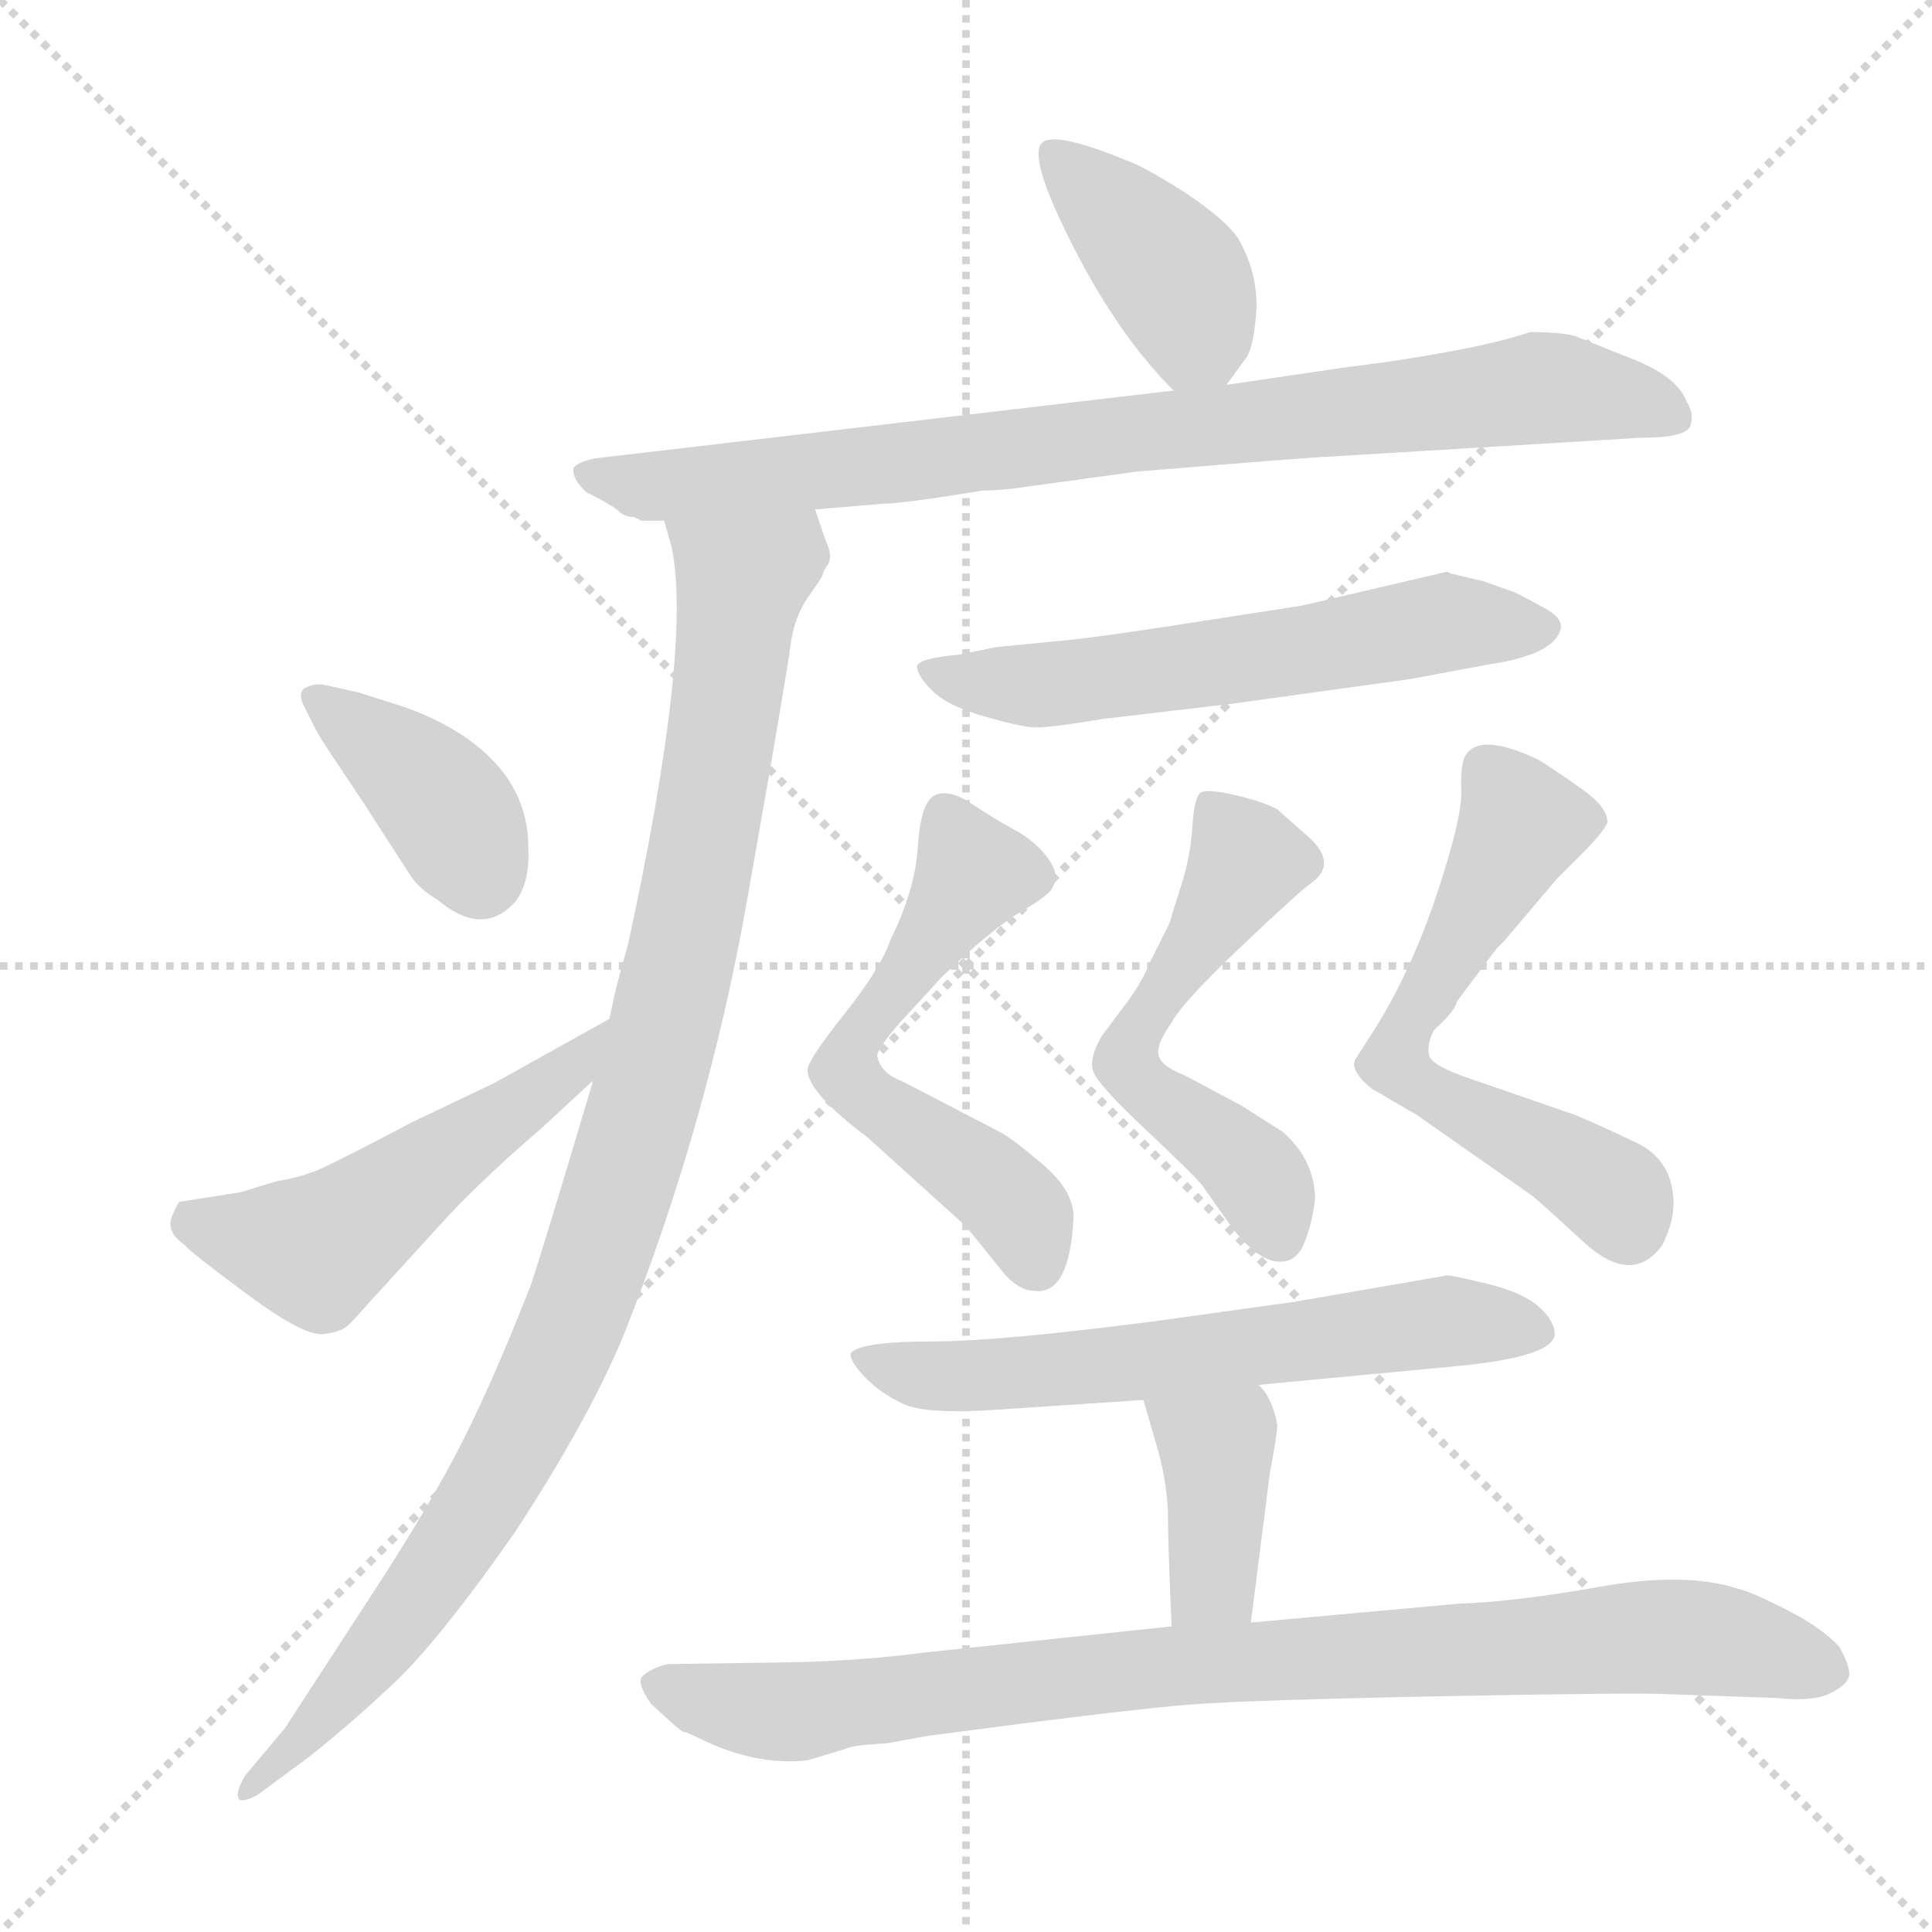 <svg xmlns="http://www.w3.org/2000/svg" version="1.1" viewBox="0 0 1024 1024">
  <g stroke="lightgray" stroke-dasharray="1,1" stroke-width="1" transform="scale(4, 4)">
    <line x1="0" y1="0" x2="256" y2="256" />
    <line x1="256" y1="0" x2="0" y2="256" />
    <line x1="128" y1="0" x2="128" y2="256" />
    <line x1="0" y1="128" x2="256" y2="128" />
  </g>
  <g transform="scale(1.0, -1.0) translate(0.0, -804.00)">
    <style type="text/css">
      
        @keyframes keyframes0 {
          from {
            stroke: blue;
            stroke-dashoffset: 398;
            stroke-width: 128;
          }
          56% {
            animation-timing-function: step-end;
            stroke: blue;
            stroke-dashoffset: 0;
            stroke-width: 128;
          }
          to {
            stroke: black;
            stroke-width: 1024;
          }
        }
        #make-me-a-hanzi-animation-0 {
          animation: keyframes0 0.574s both;
          animation-delay: 0s;
          animation-timing-function: linear;
        }
      
        @keyframes keyframes1 {
          from {
            stroke: blue;
            stroke-dashoffset: 836;
            stroke-width: 128;
          }
          73% {
            animation-timing-function: step-end;
            stroke: blue;
            stroke-dashoffset: 0;
            stroke-width: 128;
          }
          to {
            stroke: black;
            stroke-width: 1024;
          }
        }
        #make-me-a-hanzi-animation-1 {
          animation: keyframes1 0.93s both;
          animation-delay: 0.574s;
          animation-timing-function: linear;
        }
      
        @keyframes keyframes2 {
          from {
            stroke: blue;
            stroke-dashoffset: 1007;
            stroke-width: 128;
          }
          77% {
            animation-timing-function: step-end;
            stroke: blue;
            stroke-dashoffset: 0;
            stroke-width: 128;
          }
          to {
            stroke: black;
            stroke-width: 1024;
          }
        }
        #make-me-a-hanzi-animation-2 {
          animation: keyframes2 1.069s both;
          animation-delay: 1.504s;
          animation-timing-function: linear;
        }
      
        @keyframes keyframes3 {
          from {
            stroke: blue;
            stroke-dashoffset: 387;
            stroke-width: 128;
          }
          56% {
            animation-timing-function: step-end;
            stroke: blue;
            stroke-dashoffset: 0;
            stroke-width: 128;
          }
          to {
            stroke: black;
            stroke-width: 1024;
          }
        }
        #make-me-a-hanzi-animation-3 {
          animation: keyframes3 0.565s both;
          animation-delay: 2.574s;
          animation-timing-function: linear;
        }
      
        @keyframes keyframes4 {
          from {
            stroke: blue;
            stroke-dashoffset: 517;
            stroke-width: 128;
          }
          63% {
            animation-timing-function: step-end;
            stroke: blue;
            stroke-dashoffset: 0;
            stroke-width: 128;
          }
          to {
            stroke: black;
            stroke-width: 1024;
          }
        }
        #make-me-a-hanzi-animation-4 {
          animation: keyframes4 0.671s both;
          animation-delay: 3.139s;
          animation-timing-function: linear;
        }
      
        @keyframes keyframes5 {
          from {
            stroke: blue;
            stroke-dashoffset: 583;
            stroke-width: 128;
          }
          65% {
            animation-timing-function: step-end;
            stroke: blue;
            stroke-dashoffset: 0;
            stroke-width: 128;
          }
          to {
            stroke: black;
            stroke-width: 1024;
          }
        }
        #make-me-a-hanzi-animation-5 {
          animation: keyframes5 0.724s both;
          animation-delay: 3.809s;
          animation-timing-function: linear;
        }
      
        @keyframes keyframes6 {
          from {
            stroke: blue;
            stroke-dashoffset: 563;
            stroke-width: 128;
          }
          65% {
            animation-timing-function: step-end;
            stroke: blue;
            stroke-dashoffset: 0;
            stroke-width: 128;
          }
          to {
            stroke: black;
            stroke-width: 1024;
          }
        }
        #make-me-a-hanzi-animation-6 {
          animation: keyframes6 0.708s both;
          animation-delay: 4.534s;
          animation-timing-function: linear;
        }
      
        @keyframes keyframes7 {
          from {
            stroke: blue;
            stroke-dashoffset: 546;
            stroke-width: 128;
          }
          64% {
            animation-timing-function: step-end;
            stroke: blue;
            stroke-dashoffset: 0;
            stroke-width: 128;
          }
          to {
            stroke: black;
            stroke-width: 1024;
          }
        }
        #make-me-a-hanzi-animation-7 {
          animation: keyframes7 0.694s both;
          animation-delay: 5.242s;
          animation-timing-function: linear;
        }
      
        @keyframes keyframes8 {
          from {
            stroke: blue;
            stroke-dashoffset: 589;
            stroke-width: 128;
          }
          66% {
            animation-timing-function: step-end;
            stroke: blue;
            stroke-dashoffset: 0;
            stroke-width: 128;
          }
          to {
            stroke: black;
            stroke-width: 1024;
          }
        }
        #make-me-a-hanzi-animation-8 {
          animation: keyframes8 0.729s both;
          animation-delay: 5.936s;
          animation-timing-function: linear;
        }
      
        @keyframes keyframes9 {
          from {
            stroke: blue;
            stroke-dashoffset: 616;
            stroke-width: 128;
          }
          67% {
            animation-timing-function: step-end;
            stroke: blue;
            stroke-dashoffset: 0;
            stroke-width: 128;
          }
          to {
            stroke: black;
            stroke-width: 1024;
          }
        }
        #make-me-a-hanzi-animation-9 {
          animation: keyframes9 0.751s both;
          animation-delay: 6.666s;
          animation-timing-function: linear;
        }
      
        @keyframes keyframes10 {
          from {
            stroke: blue;
            stroke-dashoffset: 383;
            stroke-width: 128;
          }
          55% {
            animation-timing-function: step-end;
            stroke: blue;
            stroke-dashoffset: 0;
            stroke-width: 128;
          }
          to {
            stroke: black;
            stroke-width: 1024;
          }
        }
        #make-me-a-hanzi-animation-10 {
          animation: keyframes10 0.562s both;
          animation-delay: 7.417s;
          animation-timing-function: linear;
        }
      
        @keyframes keyframes11 {
          from {
            stroke: blue;
            stroke-dashoffset: 880;
            stroke-width: 128;
          }
          74% {
            animation-timing-function: step-end;
            stroke: blue;
            stroke-dashoffset: 0;
            stroke-width: 128;
          }
          to {
            stroke: black;
            stroke-width: 1024;
          }
        }
        #make-me-a-hanzi-animation-11 {
          animation: keyframes11 0.966s both;
          animation-delay: 7.979s;
          animation-timing-function: linear;
        }
      
    </style>
    
      <path d="M 650 600 L 661 615 Q 665 622 666 642 Q 666 661 656 678 Q 649 688 628 702 Q 606 716 597 719 Q 558 735 552 728 Q 545 720 569 673 Q 593 626 622 597 C 637 582 637 582 650 600 Z" fill="lightgray" />
    
      <path d="M 622 597 L 315 561 Q 306 559 304 556 Q 303 550 311 543 Q 325 536 328 533 Q 331 530 336 530 L 340 528 L 352 528 L 432 534 L 468 537 Q 478 537 521 544 Q 531 544 544 546 L 602 554 Q 699 562 705 562 L 870 572 Q 894 572 896 578.5 Q 898 585 894 591 Q 889 605 862 615 L 837 625 Q 831 628 811 628 Q 788 620 734 612 L 711 609 L 650 600 L 622 597 Z" fill="lightgray" />
    
      <path d="M 352 528 L 356 514 Q 367 461 333 304 Q 329 290 326 278 L 323 264 L 314 231 L 314 230 Q 286 136 281 122 Q 259 66 241 32 Q 223 -2 190 -52 L 151 -112 L 130 -137 Q 124 -147 127 -150 Q 130 -151 137 -147 L 164 -127 Q 188 -108 212 -85 Q 236 -61 273 -8 Q 311 50 330 95 Q 375 208 396 327 Q 417 446 419 462 Q 421 477 428 487 Q 435 497 436 499 Q 436 501 439 505 Q 441 509 439 514 Q 437 519 432 534 C 422 562 345 557 352 528 Z" fill="lightgray" />
    
      <path d="M 172 441 Q 166 442 161 439 Q 158 436 161 430 L 166 420 Q 169 414 173 408 L 193 378 Q 213 347 217.5 340 Q 222 333 232 327 Q 256 307 273 326 Q 281 336 280 355 Q 280 390 247 413 Q 231 424 210.5 430.5 L 190 437 L 172 441 Z" fill="lightgray" />
    
      <path d="M 323 264 L 262 230 L 218 209 Q 182 190 171 185 Q 160 180 147 178 L 127 172 L 95 167 Q 94 166 91 159 Q 88 151 98 144 Q 100 141 131 118 Q 162 95 172 97 Q 181 98 185 102 Q 189 106 196 114 L 238 160 Q 260 183 287 206 L 314 231 C 336 251 349 279 323 264 Z" fill="lightgray" />
    
      <path d="M 769 500 L 767 501 L 690 483 L 619 472 Q 573 465 558 464 L 528 461 L 508 457 Q 487 455 486 451 Q 486 446 494 438 Q 502 430 521 424.5 Q 540 419 547.5 418.5 Q 555 418 585 423 L 653 431 L 747 444 L 790 452 Q 823 457 827 470 Q 829 476 819 481.5 Q 809 487 803 490 L 786 496 L 769 500 Z" fill="lightgray" />
    
      <path d="M 478 231 Q 467 235 465 244 Q 464 247 477 262 L 499 286 Q 526 312 541.5 321 Q 557 330 558 334 Q 562 340 555.5 349 Q 549 358 538 364 Q 527 370 515 378 Q 503 386 495.5 382.5 Q 488 379 486.5 355.5 Q 485 332 472 306 Q 467 291 447.5 266.5 Q 428 242 428 237 Q 428 225 460 201 L 512 154 L 533 128 Q 541 120 547 120 Q 567 116 569 159 Q 569 173 552.5 187 Q 536 201 530 204 L 478 231 Z" fill="lightgray" />
    
      <path d="M 628 234 Q 615 239 614 245 Q 613 251 621 262 Q 626 272 657 301.5 Q 688 331 695 336 Q 709 346 694 360 L 677 375 Q 670 379 655 382.5 Q 640 386 636.5 384 Q 633 382 632 366 Q 631 350 626 334.5 Q 621 319 620 315 L 610 295 Q 606 285 599 275 L 584 255 Q 577 243 579.5 236 Q 582 229 607 205.5 Q 632 182 637 176 L 654 152 Q 666 137 676 135.5 Q 686 134 690.5 143.5 Q 695 153 697 168 Q 697 189 680 204 L 658 218 L 628 234 Z" fill="lightgray" />
    
      <path d="M 780 232 Q 759 239 757.5 244.5 Q 756 250 760 258 Q 772 269 772 273 L 793 301 Q 794 302 797 305 L 825 338 L 839 352 Q 849 362 852 368 Q 852 376 839.5 385 Q 827 394 816 401 Q 785 416 777 404 Q 774 400 774.5 385 Q 775 370 761 328.5 Q 747 287 727 256 L 718 242 Q 716 236 727 227 L 751 213 L 811 171 Q 813 170 839 146 Q 865 122 881 144 Q 887 156 887 166 Q 887 189 867 198.5 Q 847 208 835 213 L 780 232 Z" fill="lightgray" />
    
      <path d="M 667 70 L 773 80 Q 824 85 824 97 Q 824 104 815.5 111.5 Q 807 119 788.5 123.5 Q 770 128 767 128 L 686 114 L 614 104 Q 530 93 493.5 93 Q 457 93 451 87 Q 450 83 458 74.5 Q 466 66 478.5 60 Q 491 54 531 57 L 606 62 L 667 70 Z" fill="lightgray" />
    
      <path d="M 606 62 L 613 38 Q 618 21 619 4 Q 619 -14 621 -58 C 622 -88 659 -86 663 -56 L 673 23 Q 677 44 677 49 Q 674 64 667 70 C 647 92 598 91 606 62 Z" fill="lightgray" />
    
      <path d="M 621 -58 L 489 -72 Q 459 -76 422 -77 L 354 -78 Q 345 -80 340 -85 Q 338 -89 345 -99 Q 361 -114 362.5 -114 Q 364 -114 372 -118 Q 401 -132 428 -129 L 448 -123 Q 451 -121 470 -120 L 492 -116 Q 598 -102 630 -99.5 Q 662 -97 766.5 -95 Q 871 -93 885 -94 L 942 -96 Q 961 -98 970 -93.5 Q 979 -89 980 -84.5 Q 981 -80 975 -69 Q 966 -59 947.5 -49.5 Q 929 -40 921 -38 Q 893 -29 848 -37 Q 803 -45 773 -46 L 663 -56 L 621 -58 Z" fill="lightgray" />
    
    
      <clipPath id="make-me-a-hanzi-clip-0">
        <path d="M 650 600 L 661 615 Q 665 622 666 642 Q 666 661 656 678 Q 649 688 628 702 Q 606 716 597 719 Q 558 735 552 728 Q 545 720 569 673 Q 593 626 622 597 C 637 582 637 582 650 600 Z" />
      </clipPath>
      <path clip-path="url(#make-me-a-hanzi-clip-0)" d="M 557 723 L 624 656 L 642 612" fill="none" id="make-me-a-hanzi-animation-0" stroke-dasharray="270 540" stroke-linecap="round" />
    
      <clipPath id="make-me-a-hanzi-clip-1">
        <path d="M 622 597 L 315 561 Q 306 559 304 556 Q 303 550 311 543 Q 325 536 328 533 Q 331 530 336 530 L 340 528 L 352 528 L 432 534 L 468 537 Q 478 537 521 544 Q 531 544 544 546 L 602 554 Q 699 562 705 562 L 870 572 Q 894 572 896 578.5 Q 898 585 894 591 Q 889 605 862 615 L 837 625 Q 831 628 811 628 Q 788 620 734 612 L 711 609 L 650 600 L 622 597 Z" />
      </clipPath>
      <path clip-path="url(#make-me-a-hanzi-clip-1)" d="M 312 552 L 346 546 L 384 549 L 818 599 L 887 584" fill="none" id="make-me-a-hanzi-animation-1" stroke-dasharray="708 1416" stroke-linecap="round" />
    
      <clipPath id="make-me-a-hanzi-clip-2">
        <path d="M 352 528 L 356 514 Q 367 461 333 304 Q 329 290 326 278 L 323 264 L 314 231 L 314 230 Q 286 136 281 122 Q 259 66 241 32 Q 223 -2 190 -52 L 151 -112 L 130 -137 Q 124 -147 127 -150 Q 130 -151 137 -147 L 164 -127 Q 188 -108 212 -85 Q 236 -61 273 -8 Q 311 50 330 95 Q 375 208 396 327 Q 417 446 419 462 Q 421 477 428 487 Q 435 497 436 499 Q 436 501 439 505 Q 441 509 439 514 Q 437 519 432 534 C 422 562 345 557 352 528 Z" />
      </clipPath>
      <path clip-path="url(#make-me-a-hanzi-clip-2)" d="M 426 525 L 392 493 L 358 281 L 331 182 L 287 65 L 216 -51 L 131 -144" fill="none" id="make-me-a-hanzi-animation-2" stroke-dasharray="879 1758" stroke-linecap="round" />
    
      <clipPath id="make-me-a-hanzi-clip-3">
        <path d="M 172 441 Q 166 442 161 439 Q 158 436 161 430 L 166 420 Q 169 414 173 408 L 193 378 Q 213 347 217.5 340 Q 222 333 232 327 Q 256 307 273 326 Q 281 336 280 355 Q 280 390 247 413 Q 231 424 210.5 430.5 L 190 437 L 172 441 Z" />
      </clipPath>
      <path clip-path="url(#make-me-a-hanzi-clip-3)" d="M 168 435 L 232 382 L 255 340" fill="none" id="make-me-a-hanzi-animation-3" stroke-dasharray="259 518" stroke-linecap="round" />
    
      <clipPath id="make-me-a-hanzi-clip-4">
        <path d="M 323 264 L 262 230 L 218 209 Q 182 190 171 185 Q 160 180 147 178 L 127 172 L 95 167 Q 94 166 91 159 Q 88 151 98 144 Q 100 141 131 118 Q 162 95 172 97 Q 181 98 185 102 Q 189 106 196 114 L 238 160 Q 260 183 287 206 L 314 231 C 336 251 349 279 323 264 Z" />
      </clipPath>
      <path clip-path="url(#make-me-a-hanzi-clip-4)" d="M 102 159 L 167 141 L 305 239 L 317 260" fill="none" id="make-me-a-hanzi-animation-4" stroke-dasharray="389 778" stroke-linecap="round" />
    
      <clipPath id="make-me-a-hanzi-clip-5">
        <path d="M 769 500 L 767 501 L 690 483 L 619 472 Q 573 465 558 464 L 528 461 L 508 457 Q 487 455 486 451 Q 486 446 494 438 Q 502 430 521 424.5 Q 540 419 547.5 418.5 Q 555 418 585 423 L 653 431 L 747 444 L 790 452 Q 823 457 827 470 Q 829 476 819 481.5 Q 809 487 803 490 L 786 496 L 769 500 Z" />
      </clipPath>
      <path clip-path="url(#make-me-a-hanzi-clip-5)" d="M 493 446 L 559 441 L 764 473 L 817 472" fill="none" id="make-me-a-hanzi-animation-5" stroke-dasharray="455 910" stroke-linecap="round" />
    
      <clipPath id="make-me-a-hanzi-clip-6">
        <path d="M 478 231 Q 467 235 465 244 Q 464 247 477 262 L 499 286 Q 526 312 541.5 321 Q 557 330 558 334 Q 562 340 555.5 349 Q 549 358 538 364 Q 527 370 515 378 Q 503 386 495.5 382.5 Q 488 379 486.5 355.5 Q 485 332 472 306 Q 467 291 447.5 266.5 Q 428 242 428 237 Q 428 225 460 201 L 512 154 L 533 128 Q 541 120 547 120 Q 567 116 569 159 Q 569 173 552.5 187 Q 536 201 530 204 L 478 231 Z" />
      </clipPath>
      <path clip-path="url(#make-me-a-hanzi-clip-6)" d="M 501 373 L 516 341 L 452 252 L 448 236 L 530 173 L 543 157 L 549 136" fill="none" id="make-me-a-hanzi-animation-6" stroke-dasharray="435 870" stroke-linecap="round" />
    
      <clipPath id="make-me-a-hanzi-clip-7">
        <path d="M 628 234 Q 615 239 614 245 Q 613 251 621 262 Q 626 272 657 301.5 Q 688 331 695 336 Q 709 346 694 360 L 677 375 Q 670 379 655 382.5 Q 640 386 636.5 384 Q 633 382 632 366 Q 631 350 626 334.5 Q 621 319 620 315 L 610 295 Q 606 285 599 275 L 584 255 Q 577 243 579.5 236 Q 582 229 607 205.5 Q 632 182 637 176 L 654 152 Q 666 137 676 135.5 Q 686 134 690.5 143.5 Q 695 153 697 168 Q 697 189 680 204 L 658 218 L 628 234 Z" />
      </clipPath>
      <path clip-path="url(#make-me-a-hanzi-clip-7)" d="M 640 379 L 661 349 L 597 241 L 610 223 L 665 182 L 679 148" fill="none" id="make-me-a-hanzi-animation-7" stroke-dasharray="418 836" stroke-linecap="round" />
    
      <clipPath id="make-me-a-hanzi-clip-8">
        <path d="M 780 232 Q 759 239 757.5 244.5 Q 756 250 760 258 Q 772 269 772 273 L 793 301 Q 794 302 797 305 L 825 338 L 839 352 Q 849 362 852 368 Q 852 376 839.5 385 Q 827 394 816 401 Q 785 416 777 404 Q 774 400 774.5 385 Q 775 370 761 328.5 Q 747 287 727 256 L 718 242 Q 716 236 727 227 L 751 213 L 811 171 Q 813 170 839 146 Q 865 122 881 144 Q 887 156 887 166 Q 887 189 867 198.5 Q 847 208 835 213 L 780 232 Z" />
      </clipPath>
      <path clip-path="url(#make-me-a-hanzi-clip-8)" d="M 843 369 L 806 367 L 740 243 L 752 229 L 857 170 L 863 154" fill="none" id="make-me-a-hanzi-animation-8" stroke-dasharray="461 922" stroke-linecap="round" />
    
      <clipPath id="make-me-a-hanzi-clip-9">
        <path d="M 667 70 L 773 80 Q 824 85 824 97 Q 824 104 815.5 111.5 Q 807 119 788.5 123.5 Q 770 128 767 128 L 686 114 L 614 104 Q 530 93 493.5 93 Q 457 93 451 87 Q 450 83 458 74.5 Q 466 66 478.5 60 Q 491 54 531 57 L 606 62 L 667 70 Z" />
      </clipPath>
      <path clip-path="url(#make-me-a-hanzi-clip-9)" d="M 458 82 L 521 74 L 767 104 L 815 98" fill="none" id="make-me-a-hanzi-animation-9" stroke-dasharray="488 976" stroke-linecap="round" />
    
      <clipPath id="make-me-a-hanzi-clip-10">
        <path d="M 606 62 L 613 38 Q 618 21 619 4 Q 619 -14 621 -58 C 622 -88 659 -86 663 -56 L 673 23 Q 677 44 677 49 Q 674 64 667 70 C 647 92 598 91 606 62 Z" />
      </clipPath>
      <path clip-path="url(#make-me-a-hanzi-clip-10)" d="M 614 58 L 645 36 L 643 -29 L 628 -48" fill="none" id="make-me-a-hanzi-animation-10" stroke-dasharray="255 510" stroke-linecap="round" />
    
      <clipPath id="make-me-a-hanzi-clip-11">
        <path d="M 621 -58 L 489 -72 Q 459 -76 422 -77 L 354 -78 Q 345 -80 340 -85 Q 338 -89 345 -99 Q 361 -114 362.5 -114 Q 364 -114 372 -118 Q 401 -132 428 -129 L 448 -123 Q 451 -121 470 -120 L 492 -116 Q 598 -102 630 -99.5 Q 662 -97 766.5 -95 Q 871 -93 885 -94 L 942 -96 Q 961 -98 970 -93.5 Q 979 -89 980 -84.5 Q 981 -80 975 -69 Q 966 -59 947.5 -49.5 Q 929 -40 921 -38 Q 893 -29 848 -37 Q 803 -45 773 -46 L 663 -56 L 621 -58 Z" />
      </clipPath>
      <path clip-path="url(#make-me-a-hanzi-clip-11)" d="M 351 -89 L 420 -104 L 629 -78 L 875 -63 L 917 -66 L 969 -83" fill="none" id="make-me-a-hanzi-animation-11" stroke-dasharray="752 1504" stroke-linecap="round" />
    
  </g>
</svg>